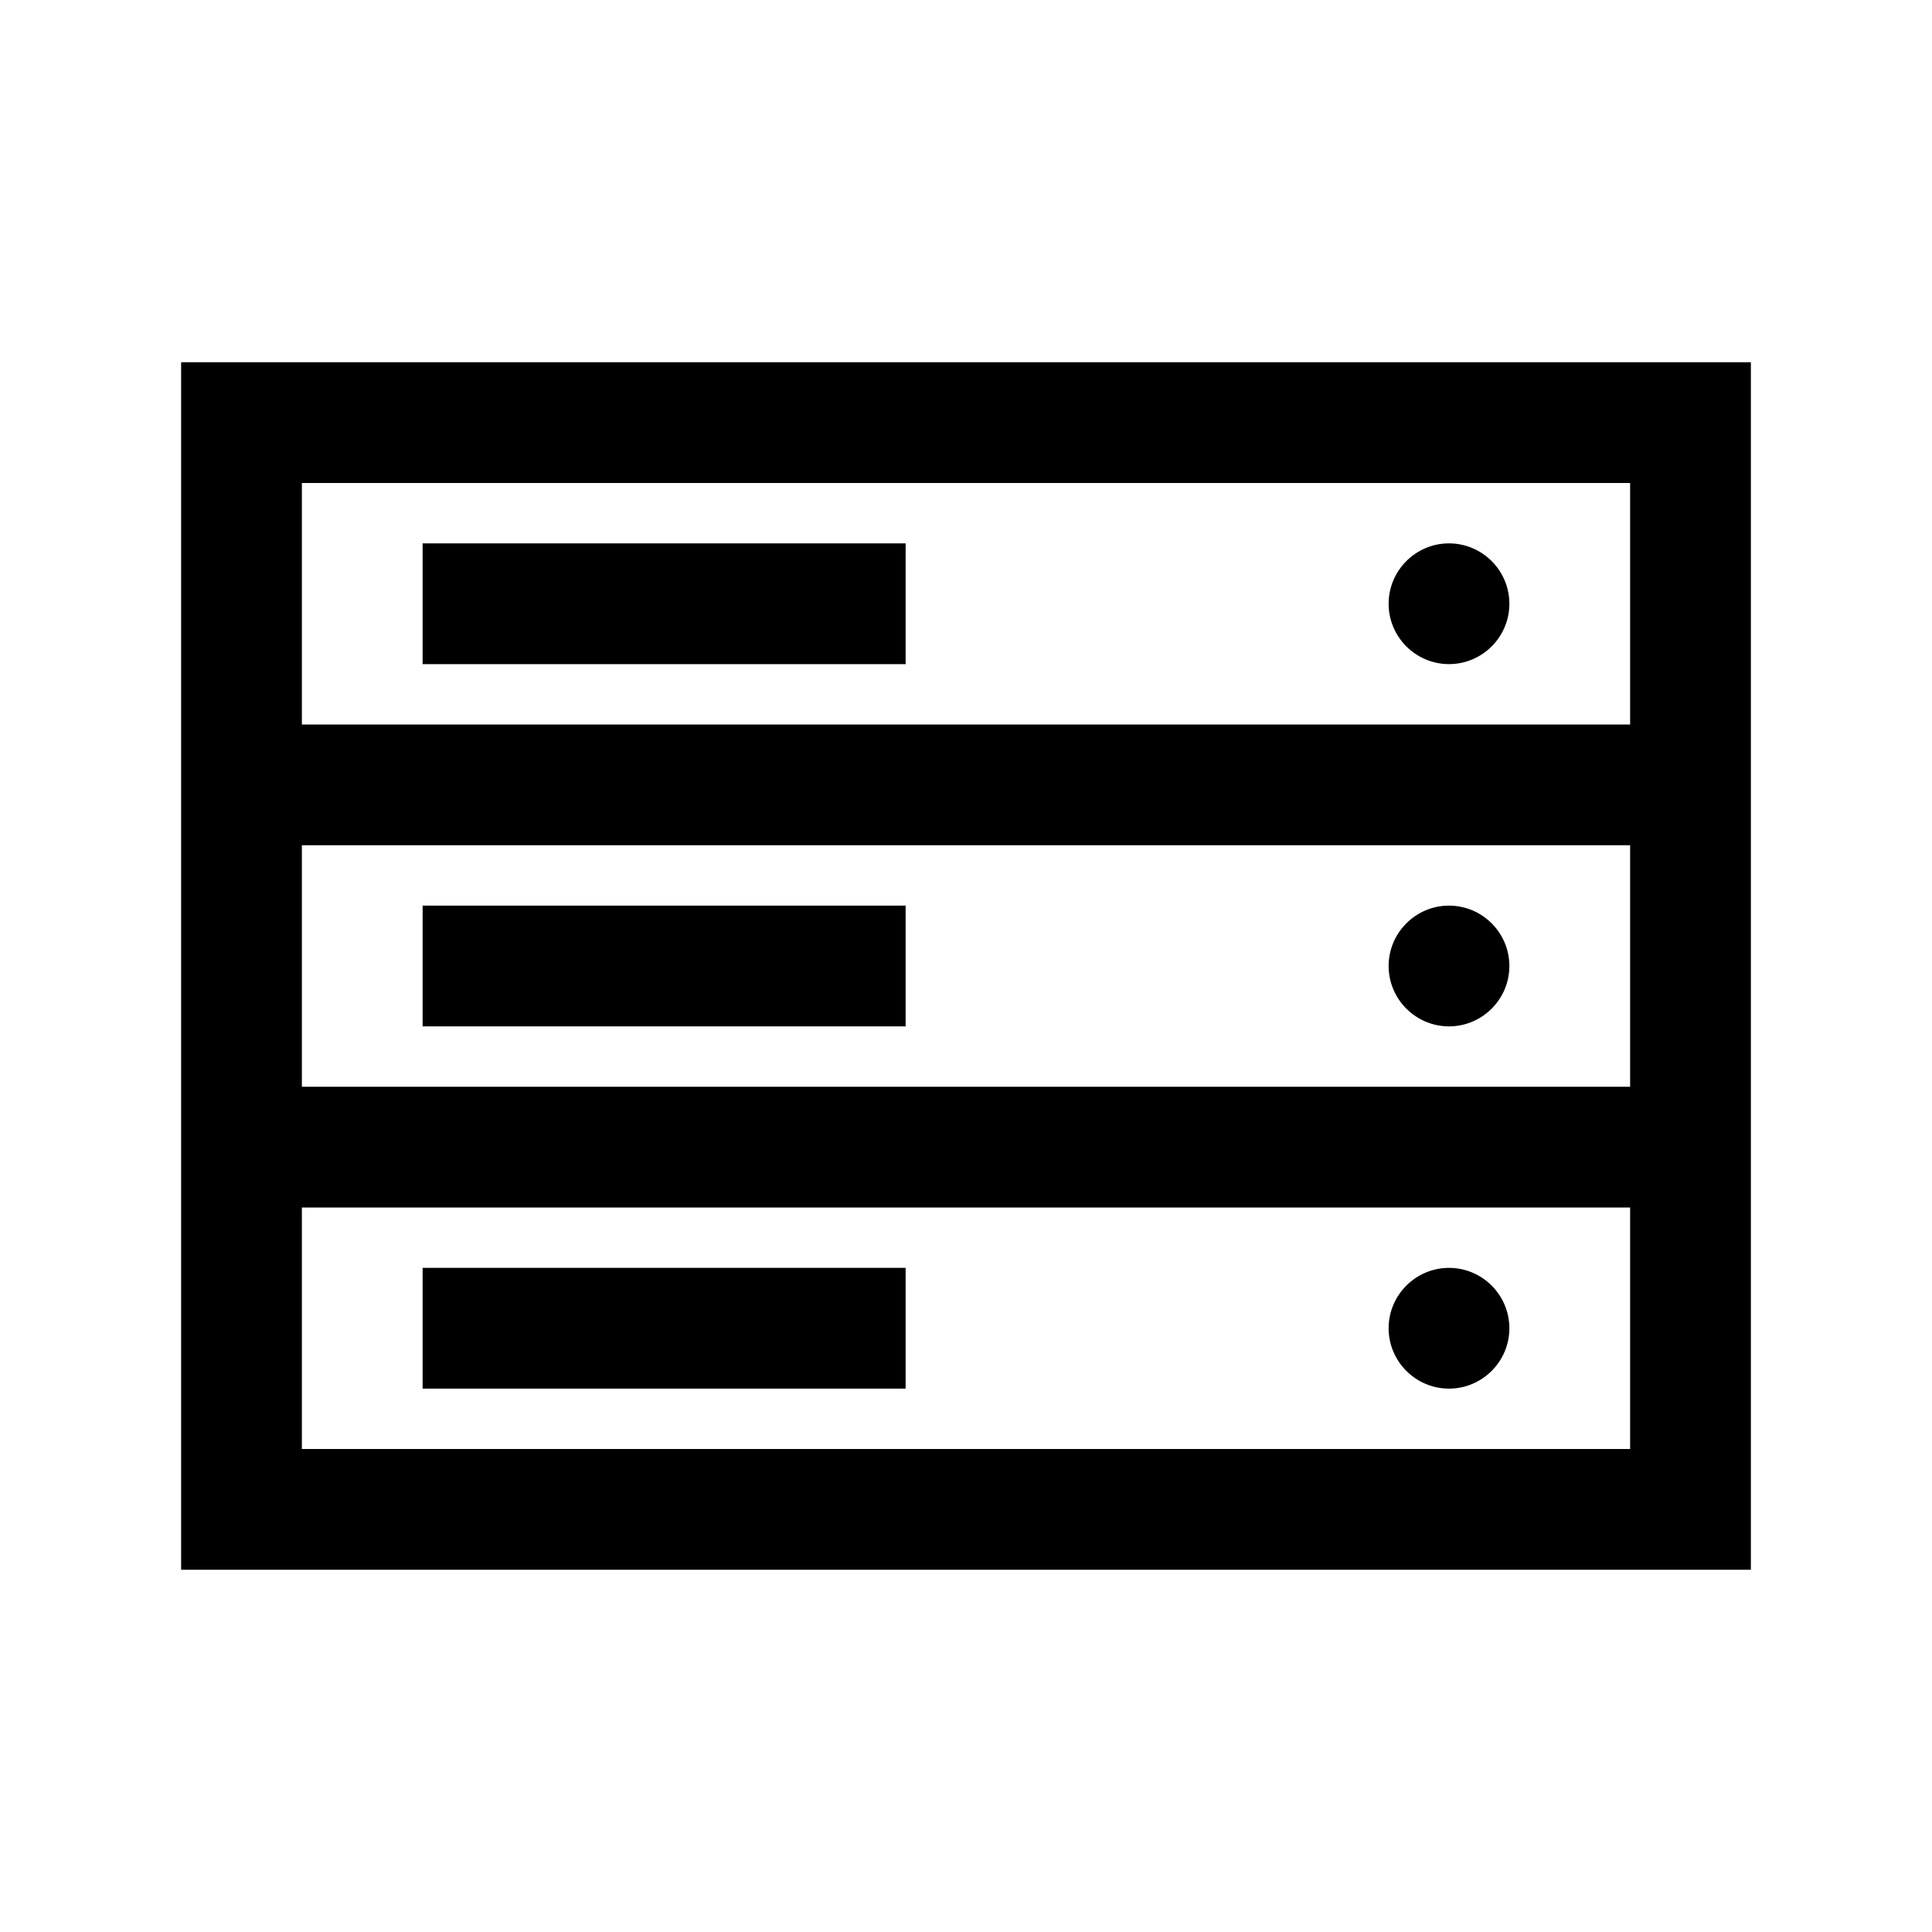 <svg width="24" height="24" viewBox="0 0 24 24" fill="none" xmlns="http://www.w3.org/2000/svg">
<path d="M2.25 4.5V19.5H21.75V4.5H2.25ZM3.75 6H20.25V9H3.75V6ZM5.25 6.75V8.25H11.25V6.75H5.25ZM18 6.75C17.587 6.75 17.25 7.087 17.25 7.5C17.25 7.913 17.587 8.25 18 8.25C18.413 8.25 18.75 7.913 18.75 7.5C18.75 7.087 18.413 6.75 18 6.75ZM3.75 10.5H20.25V13.5H3.75V10.5ZM5.25 11.25V12.75H11.25V11.25H5.25ZM18 11.25C17.587 11.25 17.25 11.587 17.25 12C17.25 12.413 17.587 12.75 18 12.75C18.413 12.75 18.75 12.413 18.75 12C18.75 11.587 18.413 11.25 18 11.25ZM3.75 15H20.25V18H3.75V15ZM5.25 15.75V17.25H11.25V15.75H5.25ZM18 15.75C17.587 15.75 17.25 16.087 17.25 16.5C17.25 16.913 17.587 17.25 18 17.25C18.413 17.25 18.75 16.913 18.75 16.5C18.75 16.087 18.413 15.75 18 15.75Z" fill="black"/>
</svg>
